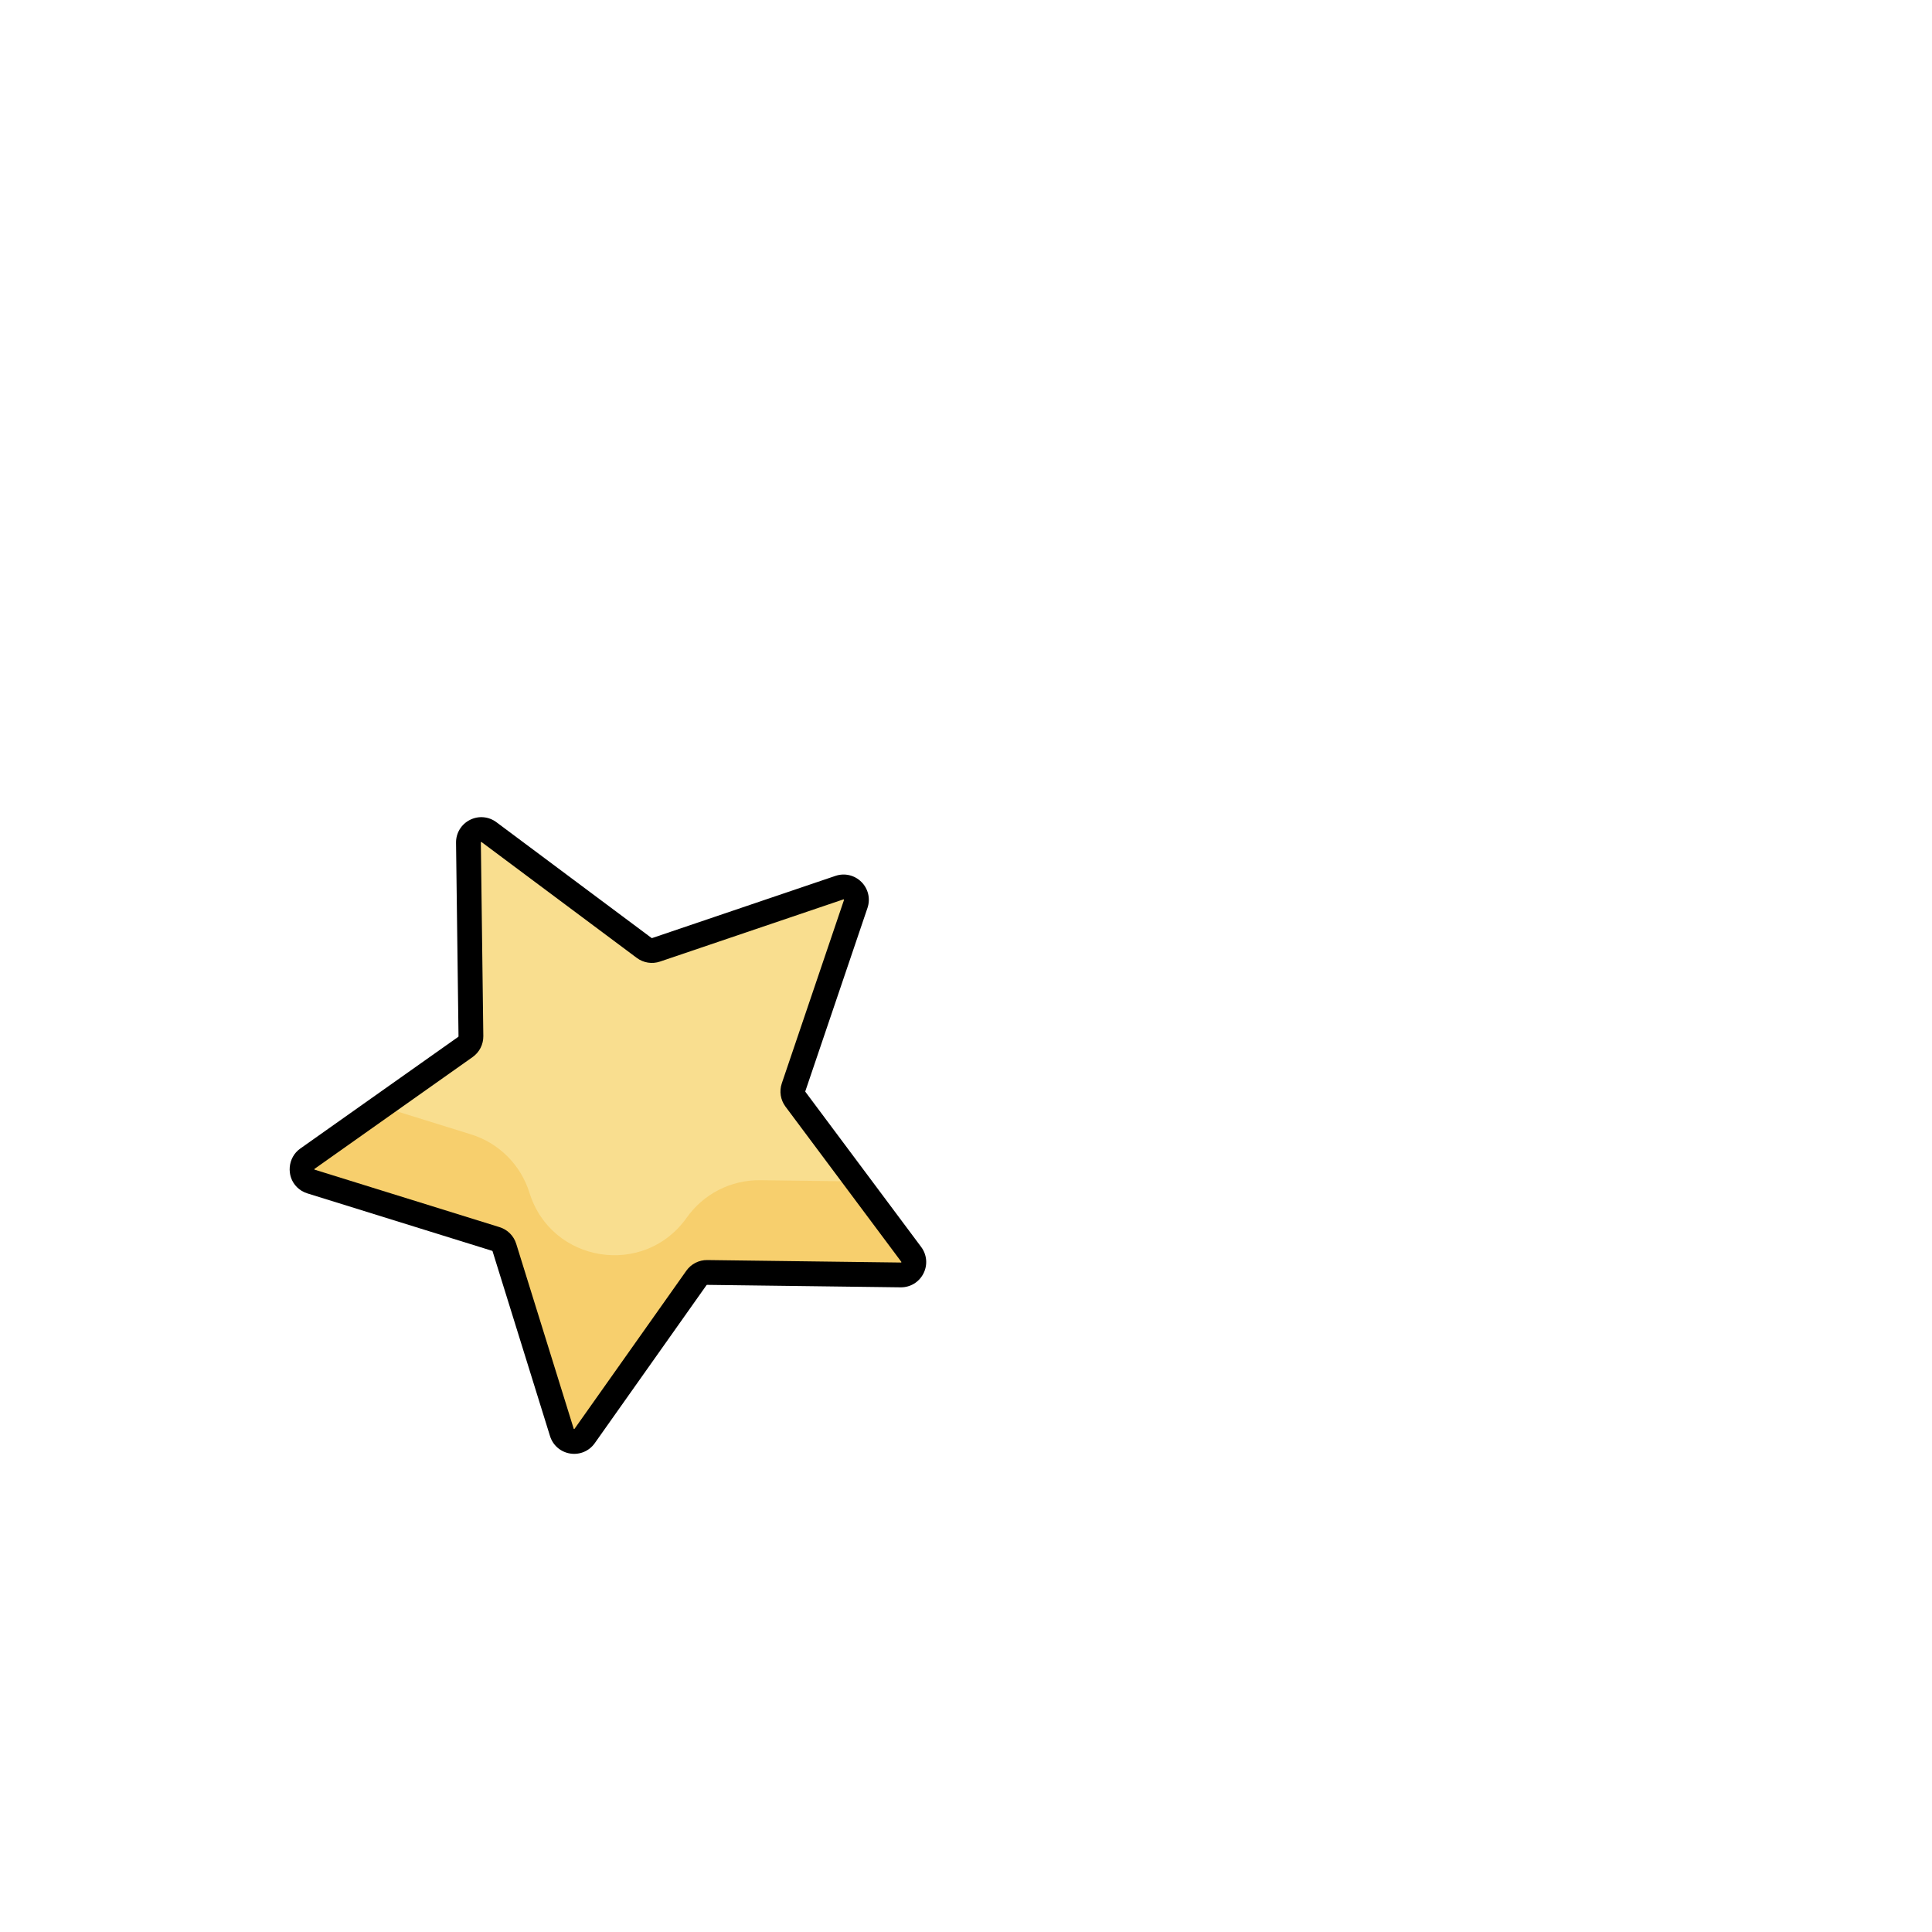 <!DOCTYPE svg PUBLIC "-//W3C//DTD SVG 1.1//EN" "http://www.w3.org/Graphics/SVG/1.1/DTD/svg11.dtd">
<!-- Uploaded to: SVG Repo, www.svgrepo.com, Transformed by: SVG Repo Mixer Tools -->
<svg height="64px" width="64px" version="1.1" id="Layer_1" xmlns="http://www.w3.org/2000/svg" xmlns:xlink="http://www.w3.org/1999/xlink" viewBox="-512 -512 1536.00 1536.00" xml:space="preserve" fill="#000000" stroke="#000000" stroke-width="0.005" transform="matrix(1, 0, 0, 1, 0, 0)rotate(45)">
<g id="SVGRepo_bgCarrier" stroke-width="0"/>
<g id="SVGRepo_tracerCarrier" stroke-linecap="round" stroke-linejoin="round"/>
<g id="SVGRepo_iconCarrier"> <path style="fill:#F9DE8F;" d="M265.171,27.112l68.136,138.06c1.49,3.019,4.37,5.111,7.701,5.595l152.358,22.139 c8.389,1.219,11.739,11.528,5.669,17.446L388.788,317.817c-2.411,2.349-3.51,5.735-2.941,9.053l26.025,151.743 c1.433,8.355-7.337,14.727-14.84,10.782l-136.273-71.644c-2.979-1.567-6.539-1.567-9.518,0l-136.273,71.642 c-7.503,3.945-16.273-2.427-14.84-10.782l26.025-151.743c0.569-3.318-0.531-6.704-2.941-9.053L12.964,210.351 c-6.07-5.917-2.72-16.227,5.669-17.446l152.358-22.139c3.331-0.484,6.211-2.577,7.701-5.595L246.83,27.11 C250.58,19.509,261.419,19.509,265.171,27.112z"/> <path style="fill:#F7CF6D;" d="M499.036,210.351c6.07-5.917,2.72-16.227-5.669-17.446L421.766,182.5l-54.964,53.577 c-16.629,16.21-24.218,39.564-20.292,62.453l0,0c9.886,57.638-50.613,101.593-102.376,74.379l0,0 c-20.555-10.807-45.112-10.807-65.667,0l-66.178,34.792l-12.162,70.909c-1.433,8.355,7.337,14.727,14.84,10.782l136.273-71.644 c2.979-1.567,6.539-1.567,9.518,0l136.273,71.644c7.503,3.945,16.273-2.427,14.84-10.782l-26.025-151.743 c-0.569-3.318,0.531-6.704,2.941-9.053L499.036,210.351z"/> <path d="M110.189,500.449c-12.292,0-21.846-11.467-19.779-23.505l26.025-151.742c0.021-0.12-0.018-0.241-0.105-0.326L6.082,217.412 c-5.516-5.376-7.463-13.266-5.084-20.593c2.381-7.325,8.594-12.564,16.217-13.671l152.358-22.138 c0.12-0.018,0.223-0.093,0.277-0.202l68.136-138.06c3.409-6.907,10.312-11.198,18.014-11.198s14.605,4.291,18.014,11.198 l68.136,138.06c0.054,0.109,0.158,0.184,0.276,0.201l152.358,22.138c7.623,1.107,13.836,6.346,16.217,13.671 c2.38,7.325,0.433,15.216-5.084,20.593L395.67,324.875c-0.087,0.084-0.126,0.205-0.105,0.325l26.025,151.744 c1.303,7.59-1.759,15.119-7.991,19.647c-6.232,4.529-14.338,5.115-21.156,1.529l-136.273-71.642 c-0.108-0.058-0.234-0.058-0.34-0.001l-136.275,71.645C116.59,499.679,113.381,500.449,110.189,500.449z M187.534,169.535 c-2.928,5.931-8.582,10.038-15.125,10.988L20.05,202.662c-0.16,0.024-0.226,0.033-0.297,0.25c-0.071,0.218-0.022,0.264,0.093,0.377 l110.248,107.465c4.735,4.616,6.895,11.263,5.777,17.781l-26.025,151.743c-0.028,0.16-0.038,0.225,0.146,0.36 c0.184,0.133,0.243,0.104,0.387,0.028l136.273-71.644c5.853-3.078,12.844-3.078,18.697,0.001l136.272,71.642 c0.143,0.076,0.202,0.105,0.387-0.028c0.185-0.135,0.174-0.2,0.146-0.359l-26.025-151.743c-1.119-6.517,1.041-13.164,5.778-17.78 l110.247-107.465c0.116-0.113,0.164-0.16,0.093-0.377c-0.071-0.217-0.137-0.226-0.297-0.25L339.59,180.527 c-6.543-0.951-12.198-5.059-15.124-10.988L256.33,31.475c-0.071-0.145-0.101-0.205-0.33-0.205c-0.229,0-0.259,0.06-0.33,0.205 L187.534,169.535z"/> </g>
</svg>